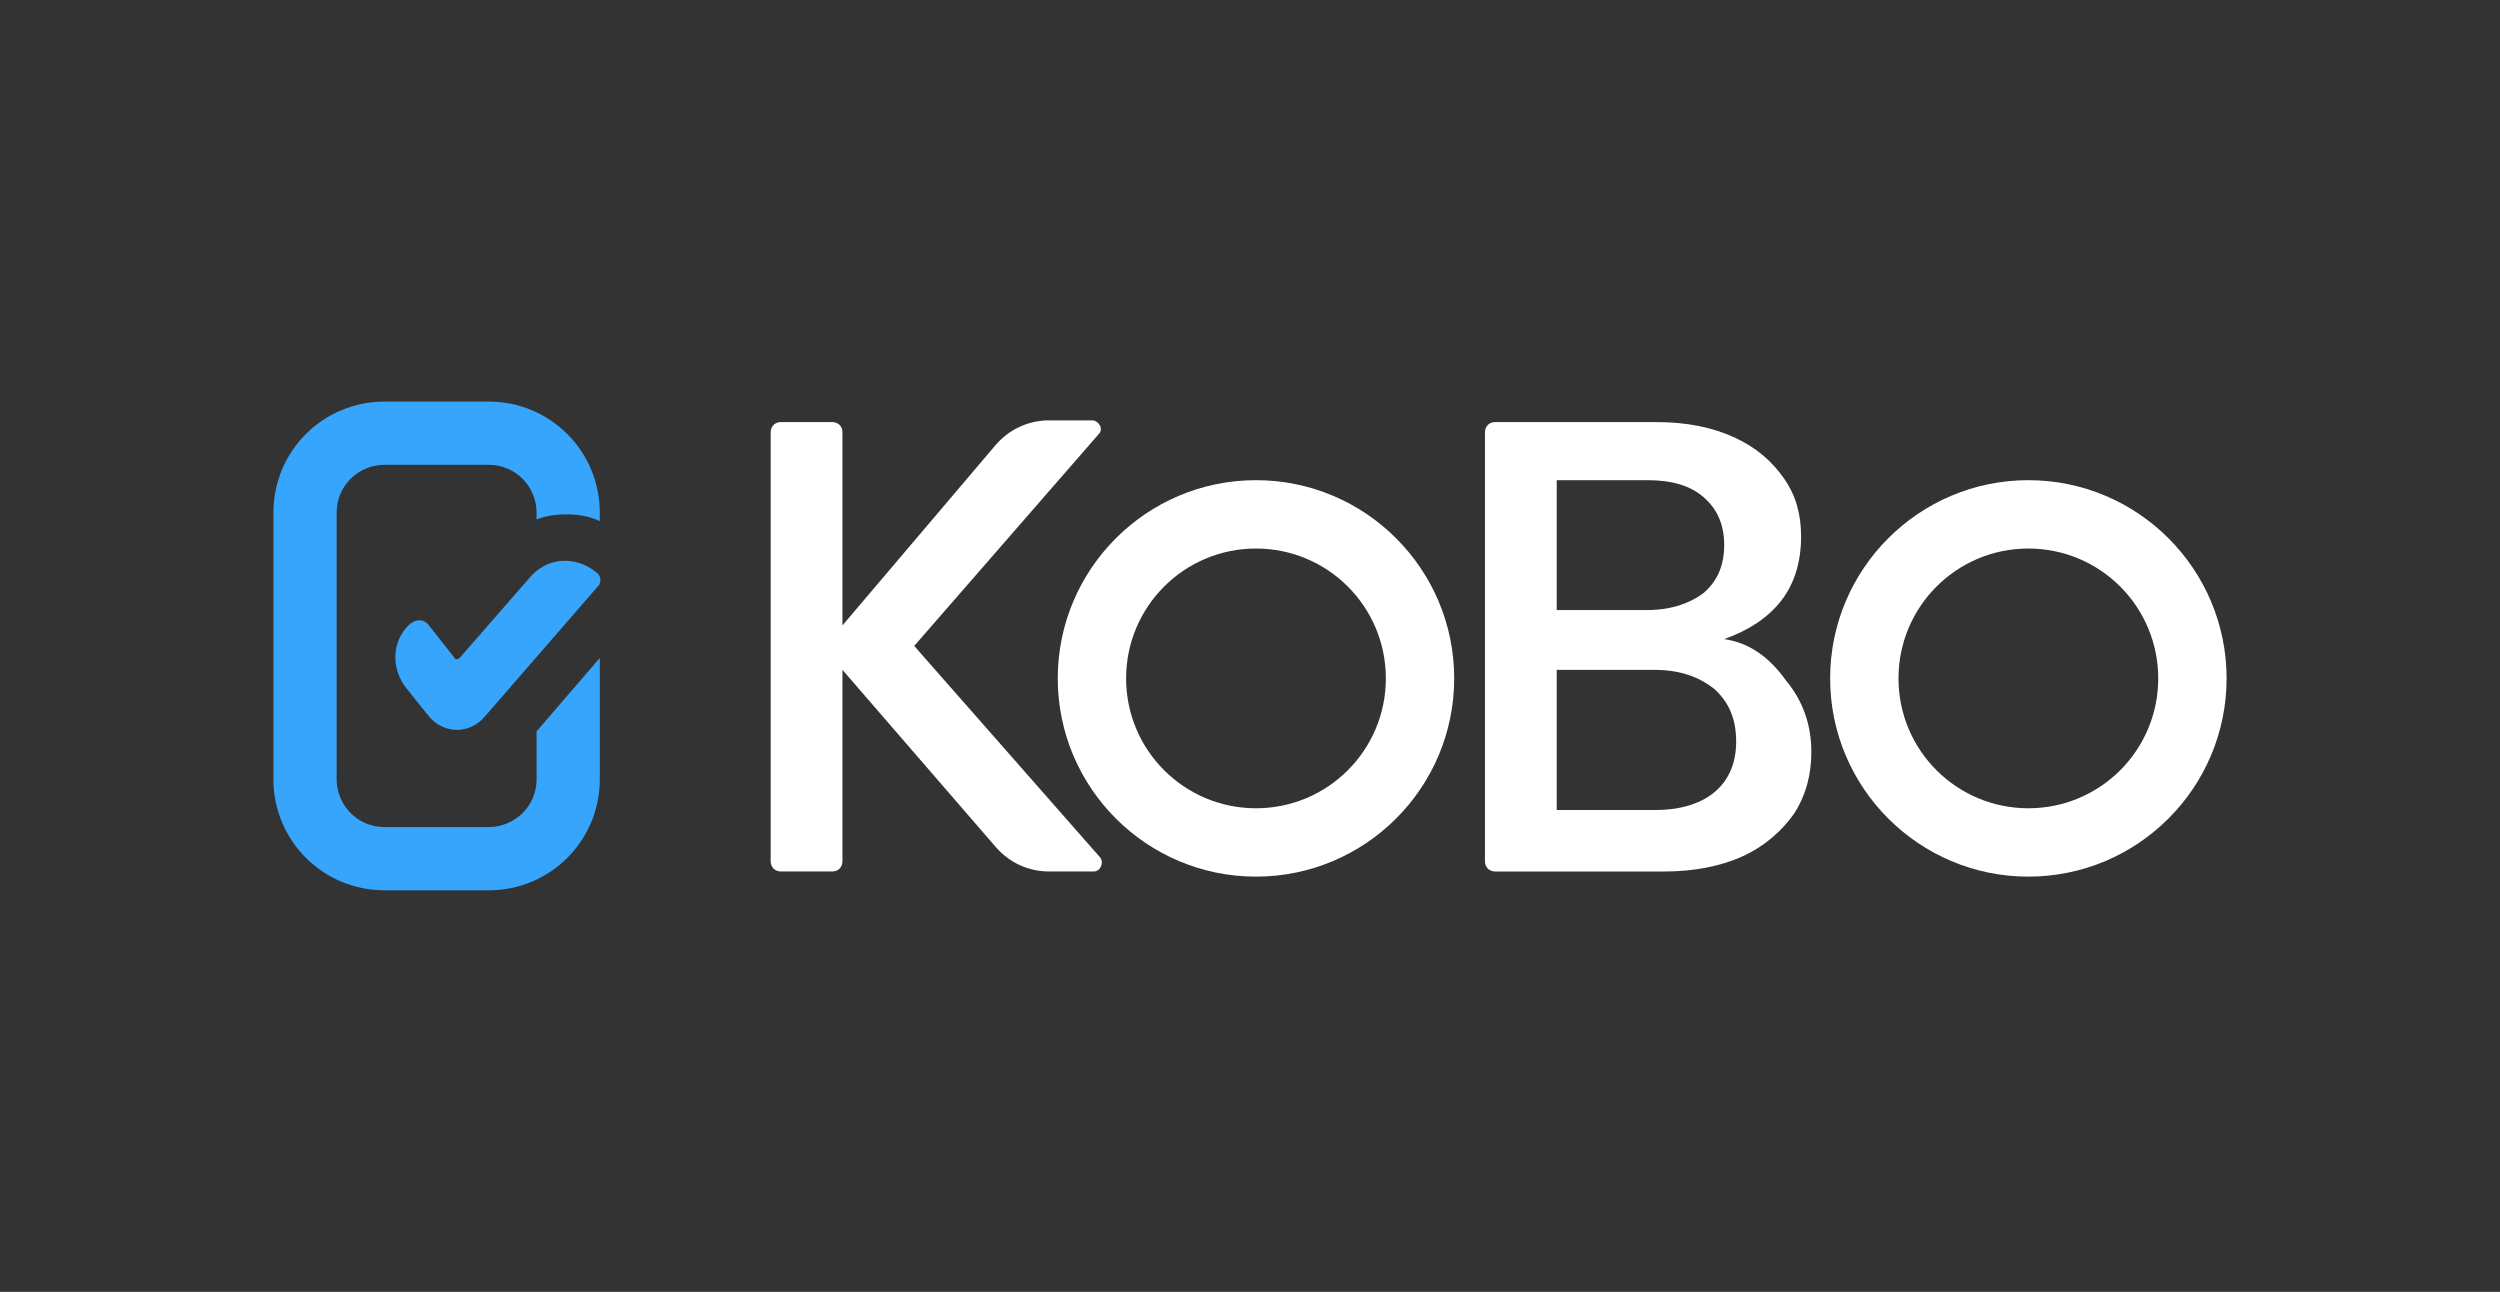<svg enable-background="new 0 0 146.3 75.6" viewBox="0 0 146.3 75.6" xmlns="http://www.w3.org/2000/svg"><rect x="0" y="0" width="146.3" height="75.6" fill="#333333" stroke="none"/><path d="m53.5 37.8 10.8-12.4c.3-.3 0-.8-.4-.8h-2.5c-1.2 0-2.3.5-3.1 1.4l-9 10.6v-11.3c0-.4-.3-.6-.6-.6h-3c-.4 0-.6.3-.6.6v25.1c0 .4.3.6.6.6h3c.4 0 .6-.3.6-.6v-11.2l9 10.4c.8.9 1.9 1.4 3.1 1.4h2.6c.4 0 .6-.5.4-.8z" fill="#ffffff"/><path d="m100.9 37.4c1.4-.5 2.5-1.2 3.3-2.2s1.2-2.3 1.2-3.8c0-1.3-.3-2.4-1-3.4s-1.6-1.8-2.9-2.4-2.8-.9-4.6-.9h-9.4c-.4 0-.6.3-.6.6v25.1c0 .4.3.6.6.6h9.9c1.7 0 3.3-.3 4.6-.9s2.3-1.5 3-2.5c.7-1.1 1-2.3 1-3.6 0-1.6-.5-3-1.5-4.2-1-1.4-2.2-2.2-3.6-2.4zm-9.8-9.3h5.3c1.4 0 2.5.3 3.3 1s1.2 1.6 1.2 2.8-.4 2.1-1.2 2.8c-.8.6-1.9 1-3.3 1h-5.3zm9.3 18.2c-.8.7-2 1.1-3.5 1.1h-5.8v-8.2h5.7c1.5 0 2.6.4 3.5 1.1.9.8 1.3 1.8 1.3 3.1 0 1.2-.4 2.2-1.2 2.9z" fill="#ffffff"/><path d="m31.4 42.8v2.8c0 1.6-1.3 2.8-2.8 2.8h-6.1c-1.6 0-2.8-1.3-2.8-2.8v-15.6c0-1.6 1.3-2.8 2.8-2.8h6.1c1.6 0 2.8 1.3 2.8 2.8v.4c.5-.2 1.1-.3 1.7-.3.7 0 1.4.1 2 .4v-.5c0-3.6-2.9-6.5-6.5-6.5h-6.1c-3.6 0-6.5 2.9-6.5 6.5v15.6c0 3.6 2.9 6.5 6.5 6.5h6.1c3.6 0 6.5-2.9 6.5-6.5v-7.1z" fill="#37a5fb"/><path d="m28.4 41.9 6.6-7.6c.2-.2.2-.6-.1-.8-1.2-1-2.9-.9-3.9.3l-4.1 4.7c-.1.1-.3.1-.3 0l-1.5-1.9c-.3-.4-.8-.4-1.2 0-1 1-1 2.6-.1 3.7l1.2 1.5c.9 1.2 2.5 1.2 3.4.1z" fill="#37a5fb"/><g fill="#ffffff"><path d="m73.5 32.1c4.2 0 7.6 3.4 7.6 7.6s-3.4 7.6-7.6 7.6-7.6-3.4-7.6-7.6 3.4-7.6 7.6-7.6m0-4c-6.4 0-11.6 5.2-11.6 11.6s5.2 11.6 11.6 11.6 11.6-5.2 11.6-11.6-5.2-11.6-11.6-11.6z"/><path d="m118.7 32.1c4.2 0 7.6 3.4 7.6 7.6s-3.4 7.6-7.6 7.6-7.6-3.4-7.6-7.6 3.4-7.6 7.6-7.6m0-4c-6.4 0-11.6 5.2-11.6 11.6s5.2 11.6 11.6 11.6 11.6-5.2 11.6-11.6-5.2-11.6-11.6-11.6z"/></g></svg>